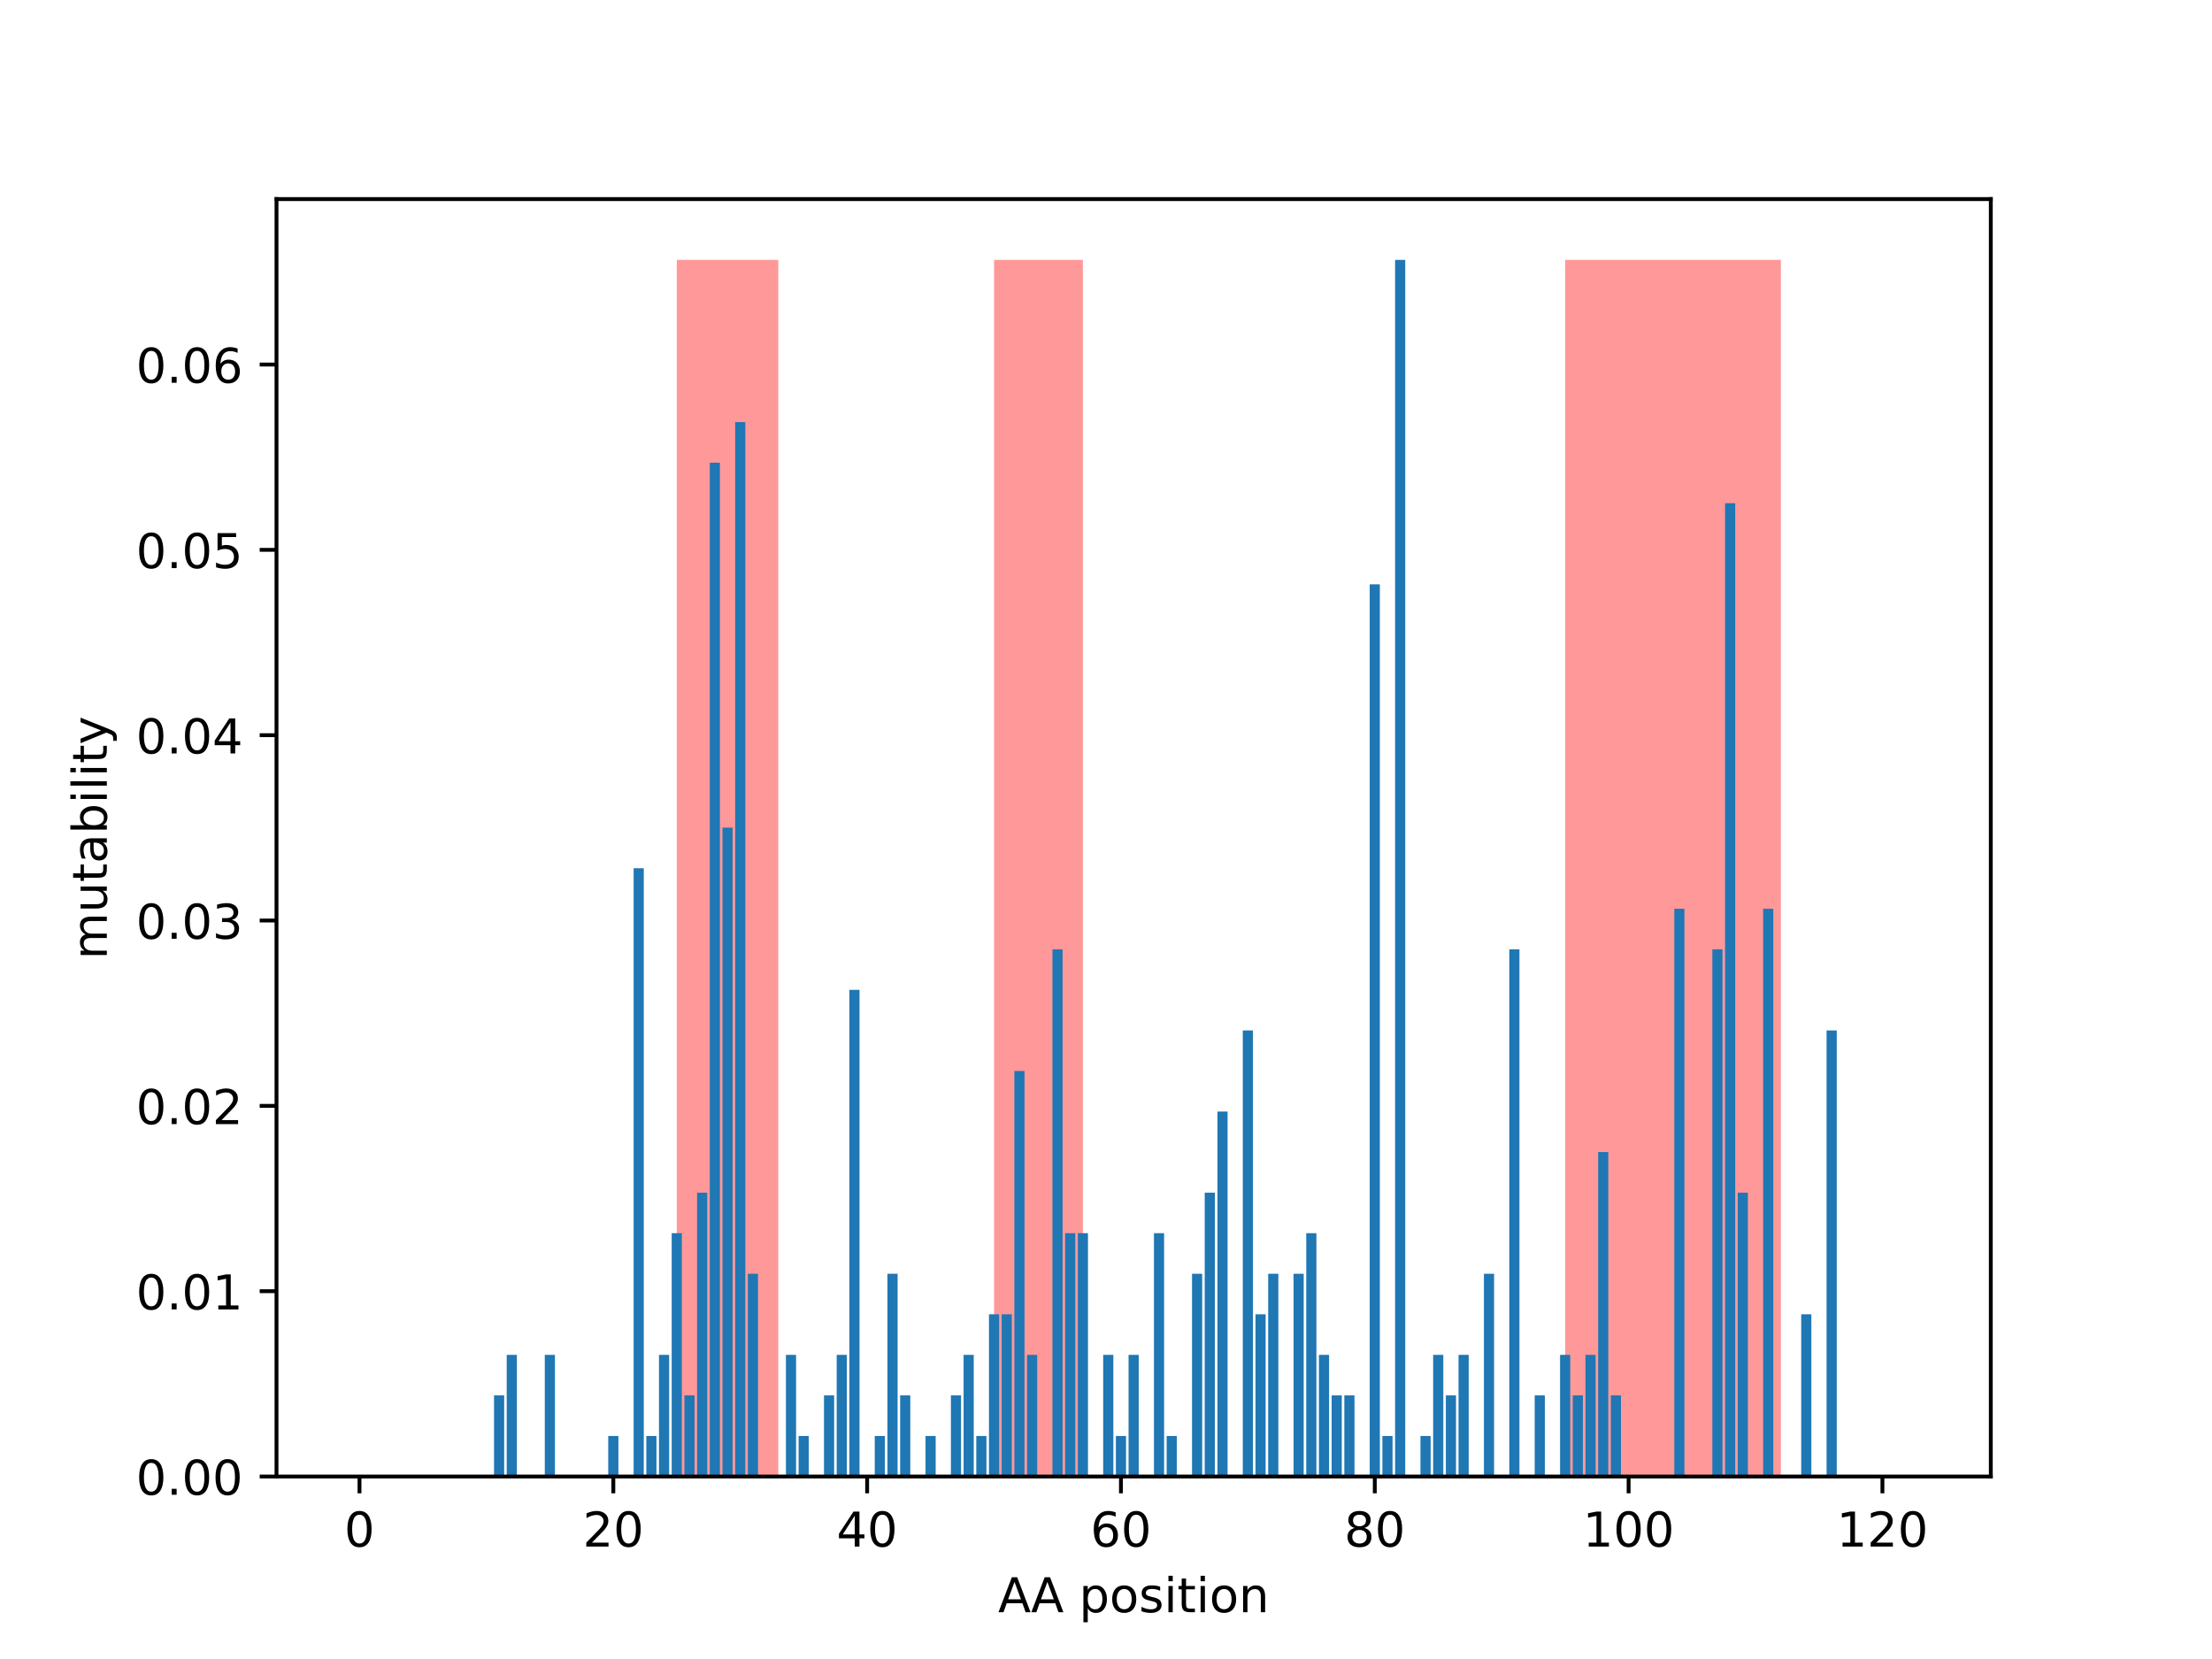 <?xml version="1.0" encoding="utf-8" standalone="no"?>
<!DOCTYPE svg PUBLIC "-//W3C//DTD SVG 1.1//EN"
  "http://www.w3.org/Graphics/SVG/1.1/DTD/svg11.dtd">
<!-- Created with matplotlib (http://matplotlib.org/) -->
<svg height="345.6pt" version="1.1" viewBox="0 0 460.8 345.6" width="460.8pt" xmlns="http://www.w3.org/2000/svg" xmlns:xlink="http://www.w3.org/1999/xlink">
 <defs>
  <style type="text/css">
*{stroke-linecap:butt;stroke-linejoin:round;}
  </style>
 </defs>
 <g id="figure_1">
  <g id="patch_1">
   <path d="M 0 345.6 
L 460.8 345.6 
L 460.8 0 
L 0 0 
z
" style="fill:#ffffff;"/>
  </g>
  <g id="axes_1">
   <g id="patch_2">
    <path d="M 57.6 307.584 
L 414.72 307.584 
L 414.72 41.472 
L 57.6 41.472 
z
" style="fill:#ffffff;"/>
   </g>
   <g id="patch_3">
    <path clip-path="url(#pca04965711)" d="M 140.984 307.584 
L 162.135 307.584 
L 162.135 54.144 
L 140.984 54.144 
z
" style="fill:#ff0000;opacity:0.4;"/>
   </g>
   <g id="patch_4">
    <path clip-path="url(#pca04965711)" d="M 207.079 307.584 
L 225.585 307.584 
L 225.585 54.144 
L 207.079 54.144 
z
" style="fill:#ff0000;opacity:0.4;"/>
   </g>
   <g id="patch_5">
    <path clip-path="url(#pca04965711)" d="M 326.048 307.584 
L 370.992 307.584 
L 370.992 54.144 
L 326.048 54.144 
z
" style="fill:#ff0000;opacity:0.4;"/>
   </g>
   <g id="patch_6">
    <path clip-path="url(#pca04965711)" d="M 73.833 307.584 
L 75.948 307.584 
L 75.948 307.584 
L 73.833 307.584 
z
" style="fill:#1f77b4;"/>
   </g>
   <g id="patch_7">
    <path clip-path="url(#pca04965711)" d="M 76.476 307.584 
L 78.592 307.584 
L 78.592 307.584 
L 76.476 307.584 
z
" style="fill:#1f77b4;"/>
   </g>
   <g id="patch_8">
    <path clip-path="url(#pca04965711)" d="M 79.12 307.584 
L 81.235 307.584 
L 81.235 307.584 
L 79.12 307.584 
z
" style="fill:#1f77b4;"/>
   </g>
   <g id="patch_9">
    <path clip-path="url(#pca04965711)" d="M 81.764 307.584 
L 83.879 307.584 
L 83.879 307.584 
L 81.764 307.584 
z
" style="fill:#1f77b4;"/>
   </g>
   <g id="patch_10">
    <path clip-path="url(#pca04965711)" d="M 84.408 307.584 
L 86.523 307.584 
L 86.523 307.584 
L 84.408 307.584 
z
" style="fill:#1f77b4;"/>
   </g>
   <g id="patch_11">
    <path clip-path="url(#pca04965711)" d="M 87.052 307.584 
L 89.167 307.584 
L 89.167 307.584 
L 87.052 307.584 
z
" style="fill:#1f77b4;"/>
   </g>
   <g id="patch_12">
    <path clip-path="url(#pca04965711)" d="M 89.695 307.584 
L 91.81 307.584 
L 91.81 307.584 
L 89.695 307.584 
z
" style="fill:#1f77b4;"/>
   </g>
   <g id="patch_13">
    <path clip-path="url(#pca04965711)" d="M 92.339 307.584 
L 94.454 307.584 
L 94.454 307.584 
L 92.339 307.584 
z
" style="fill:#1f77b4;"/>
   </g>
   <g id="patch_14">
    <path clip-path="url(#pca04965711)" d="M 94.983 307.584 
L 97.098 307.584 
L 97.098 307.584 
L 94.983 307.584 
z
" style="fill:#1f77b4;"/>
   </g>
   <g id="patch_15">
    <path clip-path="url(#pca04965711)" d="M 97.627 307.584 
L 99.742 307.584 
L 99.742 307.584 
L 97.627 307.584 
z
" style="fill:#1f77b4;"/>
   </g>
   <g id="patch_16">
    <path clip-path="url(#pca04965711)" d="M 100.27 307.584 
L 102.385 307.584 
L 102.385 307.584 
L 100.27 307.584 
z
" style="fill:#1f77b4;"/>
   </g>
   <g id="patch_17">
    <path clip-path="url(#pca04965711)" d="M 102.914 307.584 
L 105.029 307.584 
L 105.029 290.688 
L 102.914 290.688 
z
" style="fill:#1f77b4;"/>
   </g>
   <g id="patch_18">
    <path clip-path="url(#pca04965711)" d="M 105.558 307.584 
L 107.673 307.584 
L 107.673 282.24 
L 105.558 282.24 
z
" style="fill:#1f77b4;"/>
   </g>
   <g id="patch_19">
    <path clip-path="url(#pca04965711)" d="M 108.202 307.584 
L 110.317 307.584 
L 110.317 307.584 
L 108.202 307.584 
z
" style="fill:#1f77b4;"/>
   </g>
   <g id="patch_20">
    <path clip-path="url(#pca04965711)" d="M 110.845 307.584 
L 112.96 307.584 
L 112.96 307.584 
L 110.845 307.584 
z
" style="fill:#1f77b4;"/>
   </g>
   <g id="patch_21">
    <path clip-path="url(#pca04965711)" d="M 113.489 307.584 
L 115.604 307.584 
L 115.604 282.24 
L 113.489 282.24 
z
" style="fill:#1f77b4;"/>
   </g>
   <g id="patch_22">
    <path clip-path="url(#pca04965711)" d="M 116.133 307.584 
L 118.248 307.584 
L 118.248 307.584 
L 116.133 307.584 
z
" style="fill:#1f77b4;"/>
   </g>
   <g id="patch_23">
    <path clip-path="url(#pca04965711)" d="M 118.777 307.584 
L 120.892 307.584 
L 120.892 307.584 
L 118.777 307.584 
z
" style="fill:#1f77b4;"/>
   </g>
   <g id="patch_24">
    <path clip-path="url(#pca04965711)" d="M 121.421 307.584 
L 123.536 307.584 
L 123.536 307.584 
L 121.421 307.584 
z
" style="fill:#1f77b4;"/>
   </g>
   <g id="patch_25">
    <path clip-path="url(#pca04965711)" d="M 124.064 307.584 
L 126.179 307.584 
L 126.179 307.584 
L 124.064 307.584 
z
" style="fill:#1f77b4;"/>
   </g>
   <g id="patch_26">
    <path clip-path="url(#pca04965711)" d="M 126.708 307.584 
L 128.823 307.584 
L 128.823 299.136 
L 126.708 299.136 
z
" style="fill:#1f77b4;"/>
   </g>
   <g id="patch_27">
    <path clip-path="url(#pca04965711)" d="M 129.352 307.584 
L 131.467 307.584 
L 131.467 307.584 
L 129.352 307.584 
z
" style="fill:#1f77b4;"/>
   </g>
   <g id="patch_28">
    <path clip-path="url(#pca04965711)" d="M 131.996 307.584 
L 134.111 307.584 
L 134.111 180.864 
L 131.996 180.864 
z
" style="fill:#1f77b4;"/>
   </g>
   <g id="patch_29">
    <path clip-path="url(#pca04965711)" d="M 134.639 307.584 
L 136.754 307.584 
L 136.754 299.136 
L 134.639 299.136 
z
" style="fill:#1f77b4;"/>
   </g>
   <g id="patch_30">
    <path clip-path="url(#pca04965711)" d="M 137.283 307.584 
L 139.398 307.584 
L 139.398 282.24 
L 137.283 282.24 
z
" style="fill:#1f77b4;"/>
   </g>
   <g id="patch_31">
    <path clip-path="url(#pca04965711)" d="M 139.927 307.584 
L 142.042 307.584 
L 142.042 256.896 
L 139.927 256.896 
z
" style="fill:#1f77b4;"/>
   </g>
   <g id="patch_32">
    <path clip-path="url(#pca04965711)" d="M 142.571 307.584 
L 144.686 307.584 
L 144.686 290.688 
L 142.571 290.688 
z
" style="fill:#1f77b4;"/>
   </g>
   <g id="patch_33">
    <path clip-path="url(#pca04965711)" d="M 145.214 307.584 
L 147.329 307.584 
L 147.329 248.448 
L 145.214 248.448 
z
" style="fill:#1f77b4;"/>
   </g>
   <g id="patch_34">
    <path clip-path="url(#pca04965711)" d="M 147.858 307.584 
L 149.973 307.584 
L 149.973 96.384 
L 147.858 96.384 
z
" style="fill:#1f77b4;"/>
   </g>
   <g id="patch_35">
    <path clip-path="url(#pca04965711)" d="M 150.502 307.584 
L 152.617 307.584 
L 152.617 172.416 
L 150.502 172.416 
z
" style="fill:#1f77b4;"/>
   </g>
   <g id="patch_36">
    <path clip-path="url(#pca04965711)" d="M 153.146 307.584 
L 155.261 307.584 
L 155.261 87.936 
L 153.146 87.936 
z
" style="fill:#1f77b4;"/>
   </g>
   <g id="patch_37">
    <path clip-path="url(#pca04965711)" d="M 155.789 307.584 
L 157.905 307.584 
L 157.905 265.344 
L 155.789 265.344 
z
" style="fill:#1f77b4;"/>
   </g>
   <g id="patch_38">
    <path clip-path="url(#pca04965711)" d="M 158.433 307.584 
L 160.548 307.584 
L 160.548 307.584 
L 158.433 307.584 
z
" style="fill:#1f77b4;"/>
   </g>
   <g id="patch_39">
    <path clip-path="url(#pca04965711)" d="M 161.077 307.584 
L 163.192 307.584 
L 163.192 307.584 
L 161.077 307.584 
z
" style="fill:#1f77b4;"/>
   </g>
   <g id="patch_40">
    <path clip-path="url(#pca04965711)" d="M 163.721 307.584 
L 165.836 307.584 
L 165.836 282.24 
L 163.721 282.24 
z
" style="fill:#1f77b4;"/>
   </g>
   <g id="patch_41">
    <path clip-path="url(#pca04965711)" d="M 166.365 307.584 
L 168.48 307.584 
L 168.48 299.136 
L 166.365 299.136 
z
" style="fill:#1f77b4;"/>
   </g>
   <g id="patch_42">
    <path clip-path="url(#pca04965711)" d="M 169.008 307.584 
L 171.123 307.584 
L 171.123 307.584 
L 169.008 307.584 
z
" style="fill:#1f77b4;"/>
   </g>
   <g id="patch_43">
    <path clip-path="url(#pca04965711)" d="M 171.652 307.584 
L 173.767 307.584 
L 173.767 290.688 
L 171.652 290.688 
z
" style="fill:#1f77b4;"/>
   </g>
   <g id="patch_44">
    <path clip-path="url(#pca04965711)" d="M 174.296 307.584 
L 176.411 307.584 
L 176.411 282.24 
L 174.296 282.24 
z
" style="fill:#1f77b4;"/>
   </g>
   <g id="patch_45">
    <path clip-path="url(#pca04965711)" d="M 176.94 307.584 
L 179.055 307.584 
L 179.055 206.208 
L 176.94 206.208 
z
" style="fill:#1f77b4;"/>
   </g>
   <g id="patch_46">
    <path clip-path="url(#pca04965711)" d="M 179.583 307.584 
L 181.698 307.584 
L 181.698 307.584 
L 179.583 307.584 
z
" style="fill:#1f77b4;"/>
   </g>
   <g id="patch_47">
    <path clip-path="url(#pca04965711)" d="M 182.227 307.584 
L 184.342 307.584 
L 184.342 299.136 
L 182.227 299.136 
z
" style="fill:#1f77b4;"/>
   </g>
   <g id="patch_48">
    <path clip-path="url(#pca04965711)" d="M 184.871 307.584 
L 186.986 307.584 
L 186.986 265.344 
L 184.871 265.344 
z
" style="fill:#1f77b4;"/>
   </g>
   <g id="patch_49">
    <path clip-path="url(#pca04965711)" d="M 187.515 307.584 
L 189.63 307.584 
L 189.63 290.688 
L 187.515 290.688 
z
" style="fill:#1f77b4;"/>
   </g>
   <g id="patch_50">
    <path clip-path="url(#pca04965711)" d="M 190.158 307.584 
L 192.273 307.584 
L 192.273 307.584 
L 190.158 307.584 
z
" style="fill:#1f77b4;"/>
   </g>
   <g id="patch_51">
    <path clip-path="url(#pca04965711)" d="M 192.802 307.584 
L 194.917 307.584 
L 194.917 299.136 
L 192.802 299.136 
z
" style="fill:#1f77b4;"/>
   </g>
   <g id="patch_52">
    <path clip-path="url(#pca04965711)" d="M 195.446 307.584 
L 197.561 307.584 
L 197.561 307.584 
L 195.446 307.584 
z
" style="fill:#1f77b4;"/>
   </g>
   <g id="patch_53">
    <path clip-path="url(#pca04965711)" d="M 198.09 307.584 
L 200.205 307.584 
L 200.205 290.688 
L 198.09 290.688 
z
" style="fill:#1f77b4;"/>
   </g>
   <g id="patch_54">
    <path clip-path="url(#pca04965711)" d="M 200.734 307.584 
L 202.849 307.584 
L 202.849 282.24 
L 200.734 282.24 
z
" style="fill:#1f77b4;"/>
   </g>
   <g id="patch_55">
    <path clip-path="url(#pca04965711)" d="M 203.377 307.584 
L 205.492 307.584 
L 205.492 299.136 
L 203.377 299.136 
z
" style="fill:#1f77b4;"/>
   </g>
   <g id="patch_56">
    <path clip-path="url(#pca04965711)" d="M 206.021 307.584 
L 208.136 307.584 
L 208.136 273.792 
L 206.021 273.792 
z
" style="fill:#1f77b4;"/>
   </g>
   <g id="patch_57">
    <path clip-path="url(#pca04965711)" d="M 208.665 307.584 
L 210.78 307.584 
L 210.78 273.792 
L 208.665 273.792 
z
" style="fill:#1f77b4;"/>
   </g>
   <g id="patch_58">
    <path clip-path="url(#pca04965711)" d="M 211.309 307.584 
L 213.424 307.584 
L 213.424 223.104 
L 211.309 223.104 
z
" style="fill:#1f77b4;"/>
   </g>
   <g id="patch_59">
    <path clip-path="url(#pca04965711)" d="M 213.952 307.584 
L 216.067 307.584 
L 216.067 282.24 
L 213.952 282.24 
z
" style="fill:#1f77b4;"/>
   </g>
   <g id="patch_60">
    <path clip-path="url(#pca04965711)" d="M 216.596 307.584 
L 218.711 307.584 
L 218.711 307.584 
L 216.596 307.584 
z
" style="fill:#1f77b4;"/>
   </g>
   <g id="patch_61">
    <path clip-path="url(#pca04965711)" d="M 219.24 307.584 
L 221.355 307.584 
L 221.355 197.76 
L 219.24 197.76 
z
" style="fill:#1f77b4;"/>
   </g>
   <g id="patch_62">
    <path clip-path="url(#pca04965711)" d="M 221.884 307.584 
L 223.999 307.584 
L 223.999 256.896 
L 221.884 256.896 
z
" style="fill:#1f77b4;"/>
   </g>
   <g id="patch_63">
    <path clip-path="url(#pca04965711)" d="M 224.527 307.584 
L 226.642 307.584 
L 226.642 256.896 
L 224.527 256.896 
z
" style="fill:#1f77b4;"/>
   </g>
   <g id="patch_64">
    <path clip-path="url(#pca04965711)" d="M 227.171 307.584 
L 229.286 307.584 
L 229.286 307.584 
L 227.171 307.584 
z
" style="fill:#1f77b4;"/>
   </g>
   <g id="patch_65">
    <path clip-path="url(#pca04965711)" d="M 229.815 307.584 
L 231.93 307.584 
L 231.93 282.24 
L 229.815 282.24 
z
" style="fill:#1f77b4;"/>
   </g>
   <g id="patch_66">
    <path clip-path="url(#pca04965711)" d="M 232.459 307.584 
L 234.574 307.584 
L 234.574 299.136 
L 232.459 299.136 
z
" style="fill:#1f77b4;"/>
   </g>
   <g id="patch_67">
    <path clip-path="url(#pca04965711)" d="M 235.102 307.584 
L 237.218 307.584 
L 237.218 282.24 
L 235.102 282.24 
z
" style="fill:#1f77b4;"/>
   </g>
   <g id="patch_68">
    <path clip-path="url(#pca04965711)" d="M 237.746 307.584 
L 239.861 307.584 
L 239.861 307.584 
L 237.746 307.584 
z
" style="fill:#1f77b4;"/>
   </g>
   <g id="patch_69">
    <path clip-path="url(#pca04965711)" d="M 240.39 307.584 
L 242.505 307.584 
L 242.505 256.896 
L 240.39 256.896 
z
" style="fill:#1f77b4;"/>
   </g>
   <g id="patch_70">
    <path clip-path="url(#pca04965711)" d="M 243.034 307.584 
L 245.149 307.584 
L 245.149 299.136 
L 243.034 299.136 
z
" style="fill:#1f77b4;"/>
   </g>
   <g id="patch_71">
    <path clip-path="url(#pca04965711)" d="M 245.678 307.584 
L 247.793 307.584 
L 247.793 307.584 
L 245.678 307.584 
z
" style="fill:#1f77b4;"/>
   </g>
   <g id="patch_72">
    <path clip-path="url(#pca04965711)" d="M 248.321 307.584 
L 250.436 307.584 
L 250.436 265.344 
L 248.321 265.344 
z
" style="fill:#1f77b4;"/>
   </g>
   <g id="patch_73">
    <path clip-path="url(#pca04965711)" d="M 250.965 307.584 
L 253.08 307.584 
L 253.08 248.448 
L 250.965 248.448 
z
" style="fill:#1f77b4;"/>
   </g>
   <g id="patch_74">
    <path clip-path="url(#pca04965711)" d="M 253.609 307.584 
L 255.724 307.584 
L 255.724 231.552 
L 253.609 231.552 
z
" style="fill:#1f77b4;"/>
   </g>
   <g id="patch_75">
    <path clip-path="url(#pca04965711)" d="M 256.253 307.584 
L 258.368 307.584 
L 258.368 307.584 
L 256.253 307.584 
z
" style="fill:#1f77b4;"/>
   </g>
   <g id="patch_76">
    <path clip-path="url(#pca04965711)" d="M 258.896 307.584 
L 261.011 307.584 
L 261.011 214.656 
L 258.896 214.656 
z
" style="fill:#1f77b4;"/>
   </g>
   <g id="patch_77">
    <path clip-path="url(#pca04965711)" d="M 261.54 307.584 
L 263.655 307.584 
L 263.655 273.792 
L 261.54 273.792 
z
" style="fill:#1f77b4;"/>
   </g>
   <g id="patch_78">
    <path clip-path="url(#pca04965711)" d="M 264.184 307.584 
L 266.299 307.584 
L 266.299 265.344 
L 264.184 265.344 
z
" style="fill:#1f77b4;"/>
   </g>
   <g id="patch_79">
    <path clip-path="url(#pca04965711)" d="M 266.828 307.584 
L 268.943 307.584 
L 268.943 307.584 
L 266.828 307.584 
z
" style="fill:#1f77b4;"/>
   </g>
   <g id="patch_80">
    <path clip-path="url(#pca04965711)" d="M 269.471 307.584 
L 271.586 307.584 
L 271.586 265.344 
L 269.471 265.344 
z
" style="fill:#1f77b4;"/>
   </g>
   <g id="patch_81">
    <path clip-path="url(#pca04965711)" d="M 272.115 307.584 
L 274.23 307.584 
L 274.23 256.896 
L 272.115 256.896 
z
" style="fill:#1f77b4;"/>
   </g>
   <g id="patch_82">
    <path clip-path="url(#pca04965711)" d="M 274.759 307.584 
L 276.874 307.584 
L 276.874 282.24 
L 274.759 282.24 
z
" style="fill:#1f77b4;"/>
   </g>
   <g id="patch_83">
    <path clip-path="url(#pca04965711)" d="M 277.403 307.584 
L 279.518 307.584 
L 279.518 290.688 
L 277.403 290.688 
z
" style="fill:#1f77b4;"/>
   </g>
   <g id="patch_84">
    <path clip-path="url(#pca04965711)" d="M 280.047 307.584 
L 282.162 307.584 
L 282.162 290.688 
L 280.047 290.688 
z
" style="fill:#1f77b4;"/>
   </g>
   <g id="patch_85">
    <path clip-path="url(#pca04965711)" d="M 282.69 307.584 
L 284.805 307.584 
L 284.805 307.584 
L 282.69 307.584 
z
" style="fill:#1f77b4;"/>
   </g>
   <g id="patch_86">
    <path clip-path="url(#pca04965711)" d="M 285.334 307.584 
L 287.449 307.584 
L 287.449 121.728 
L 285.334 121.728 
z
" style="fill:#1f77b4;"/>
   </g>
   <g id="patch_87">
    <path clip-path="url(#pca04965711)" d="M 287.978 307.584 
L 290.093 307.584 
L 290.093 299.136 
L 287.978 299.136 
z
" style="fill:#1f77b4;"/>
   </g>
   <g id="patch_88">
    <path clip-path="url(#pca04965711)" d="M 290.622 307.584 
L 292.737 307.584 
L 292.737 54.144 
L 290.622 54.144 
z
" style="fill:#1f77b4;"/>
   </g>
   <g id="patch_89">
    <path clip-path="url(#pca04965711)" d="M 293.265 307.584 
L 295.38 307.584 
L 295.38 307.584 
L 293.265 307.584 
z
" style="fill:#1f77b4;"/>
   </g>
   <g id="patch_90">
    <path clip-path="url(#pca04965711)" d="M 295.909 307.584 
L 298.024 307.584 
L 298.024 299.136 
L 295.909 299.136 
z
" style="fill:#1f77b4;"/>
   </g>
   <g id="patch_91">
    <path clip-path="url(#pca04965711)" d="M 298.553 307.584 
L 300.668 307.584 
L 300.668 282.24 
L 298.553 282.24 
z
" style="fill:#1f77b4;"/>
   </g>
   <g id="patch_92">
    <path clip-path="url(#pca04965711)" d="M 301.197 307.584 
L 303.312 307.584 
L 303.312 290.688 
L 301.197 290.688 
z
" style="fill:#1f77b4;"/>
   </g>
   <g id="patch_93">
    <path clip-path="url(#pca04965711)" d="M 303.84 307.584 
L 305.955 307.584 
L 305.955 282.24 
L 303.84 282.24 
z
" style="fill:#1f77b4;"/>
   </g>
   <g id="patch_94">
    <path clip-path="url(#pca04965711)" d="M 306.484 307.584 
L 308.599 307.584 
L 308.599 307.584 
L 306.484 307.584 
z
" style="fill:#1f77b4;"/>
   </g>
   <g id="patch_95">
    <path clip-path="url(#pca04965711)" d="M 309.128 307.584 
L 311.243 307.584 
L 311.243 265.344 
L 309.128 265.344 
z
" style="fill:#1f77b4;"/>
   </g>
   <g id="patch_96">
    <path clip-path="url(#pca04965711)" d="M 311.772 307.584 
L 313.887 307.584 
L 313.887 307.584 
L 311.772 307.584 
z
" style="fill:#1f77b4;"/>
   </g>
   <g id="patch_97">
    <path clip-path="url(#pca04965711)" d="M 314.415 307.584 
L 316.531 307.584 
L 316.531 197.76 
L 314.415 197.76 
z
" style="fill:#1f77b4;"/>
   </g>
   <g id="patch_98">
    <path clip-path="url(#pca04965711)" d="M 317.059 307.584 
L 319.174 307.584 
L 319.174 307.584 
L 317.059 307.584 
z
" style="fill:#1f77b4;"/>
   </g>
   <g id="patch_99">
    <path clip-path="url(#pca04965711)" d="M 319.703 307.584 
L 321.818 307.584 
L 321.818 290.688 
L 319.703 290.688 
z
" style="fill:#1f77b4;"/>
   </g>
   <g id="patch_100">
    <path clip-path="url(#pca04965711)" d="M 322.347 307.584 
L 324.462 307.584 
L 324.462 307.584 
L 322.347 307.584 
z
" style="fill:#1f77b4;"/>
   </g>
   <g id="patch_101">
    <path clip-path="url(#pca04965711)" d="M 324.991 307.584 
L 327.106 307.584 
L 327.106 282.24 
L 324.991 282.24 
z
" style="fill:#1f77b4;"/>
   </g>
   <g id="patch_102">
    <path clip-path="url(#pca04965711)" d="M 327.634 307.584 
L 329.749 307.584 
L 329.749 290.688 
L 327.634 290.688 
z
" style="fill:#1f77b4;"/>
   </g>
   <g id="patch_103">
    <path clip-path="url(#pca04965711)" d="M 330.278 307.584 
L 332.393 307.584 
L 332.393 282.24 
L 330.278 282.24 
z
" style="fill:#1f77b4;"/>
   </g>
   <g id="patch_104">
    <path clip-path="url(#pca04965711)" d="M 332.922 307.584 
L 335.037 307.584 
L 335.037 240 
L 332.922 240 
z
" style="fill:#1f77b4;"/>
   </g>
   <g id="patch_105">
    <path clip-path="url(#pca04965711)" d="M 335.566 307.584 
L 337.681 307.584 
L 337.681 290.688 
L 335.566 290.688 
z
" style="fill:#1f77b4;"/>
   </g>
   <g id="patch_106">
    <path clip-path="url(#pca04965711)" d="M 338.209 307.584 
L 340.324 307.584 
L 340.324 307.584 
L 338.209 307.584 
z
" style="fill:#1f77b4;"/>
   </g>
   <g id="patch_107">
    <path clip-path="url(#pca04965711)" d="M 340.853 307.584 
L 342.968 307.584 
L 342.968 307.584 
L 340.853 307.584 
z
" style="fill:#1f77b4;"/>
   </g>
   <g id="patch_108">
    <path clip-path="url(#pca04965711)" d="M 343.497 307.584 
L 345.612 307.584 
L 345.612 307.584 
L 343.497 307.584 
z
" style="fill:#1f77b4;"/>
   </g>
   <g id="patch_109">
    <path clip-path="url(#pca04965711)" d="M 346.141 307.584 
L 348.256 307.584 
L 348.256 307.584 
L 346.141 307.584 
z
" style="fill:#1f77b4;"/>
   </g>
   <g id="patch_110">
    <path clip-path="url(#pca04965711)" d="M 348.784 307.584 
L 350.899 307.584 
L 350.899 189.312 
L 348.784 189.312 
z
" style="fill:#1f77b4;"/>
   </g>
   <g id="patch_111">
    <path clip-path="url(#pca04965711)" d="M 351.428 307.584 
L 353.543 307.584 
L 353.543 307.584 
L 351.428 307.584 
z
" style="fill:#1f77b4;"/>
   </g>
   <g id="patch_112">
    <path clip-path="url(#pca04965711)" d="M 354.072 307.584 
L 356.187 307.584 
L 356.187 307.584 
L 354.072 307.584 
z
" style="fill:#1f77b4;"/>
   </g>
   <g id="patch_113">
    <path clip-path="url(#pca04965711)" d="M 356.716 307.584 
L 358.831 307.584 
L 358.831 197.76 
L 356.716 197.76 
z
" style="fill:#1f77b4;"/>
   </g>
   <g id="patch_114">
    <path clip-path="url(#pca04965711)" d="M 359.36 307.584 
L 361.475 307.584 
L 361.475 104.832 
L 359.36 104.832 
z
" style="fill:#1f77b4;"/>
   </g>
   <g id="patch_115">
    <path clip-path="url(#pca04965711)" d="M 362.003 307.584 
L 364.118 307.584 
L 364.118 248.448 
L 362.003 248.448 
z
" style="fill:#1f77b4;"/>
   </g>
   <g id="patch_116">
    <path clip-path="url(#pca04965711)" d="M 364.647 307.584 
L 366.762 307.584 
L 366.762 307.584 
L 364.647 307.584 
z
" style="fill:#1f77b4;"/>
   </g>
   <g id="patch_117">
    <path clip-path="url(#pca04965711)" d="M 367.291 307.584 
L 369.406 307.584 
L 369.406 189.312 
L 367.291 189.312 
z
" style="fill:#1f77b4;"/>
   </g>
   <g id="patch_118">
    <path clip-path="url(#pca04965711)" d="M 369.935 307.584 
L 372.05 307.584 
L 372.05 307.584 
L 369.935 307.584 
z
" style="fill:#1f77b4;"/>
   </g>
   <g id="patch_119">
    <path clip-path="url(#pca04965711)" d="M 372.578 307.584 
L 374.693 307.584 
L 374.693 307.584 
L 372.578 307.584 
z
" style="fill:#1f77b4;"/>
   </g>
   <g id="patch_120">
    <path clip-path="url(#pca04965711)" d="M 375.222 307.584 
L 377.337 307.584 
L 377.337 273.792 
L 375.222 273.792 
z
" style="fill:#1f77b4;"/>
   </g>
   <g id="patch_121">
    <path clip-path="url(#pca04965711)" d="M 377.866 307.584 
L 379.981 307.584 
L 379.981 307.584 
L 377.866 307.584 
z
" style="fill:#1f77b4;"/>
   </g>
   <g id="patch_122">
    <path clip-path="url(#pca04965711)" d="M 380.51 307.584 
L 382.625 307.584 
L 382.625 214.656 
L 380.51 214.656 
z
" style="fill:#1f77b4;"/>
   </g>
   <g id="patch_123">
    <path clip-path="url(#pca04965711)" d="M 383.153 307.584 
L 385.268 307.584 
L 385.268 307.584 
L 383.153 307.584 
z
" style="fill:#1f77b4;"/>
   </g>
   <g id="patch_124">
    <path clip-path="url(#pca04965711)" d="M 385.797 307.584 
L 387.912 307.584 
L 387.912 307.584 
L 385.797 307.584 
z
" style="fill:#1f77b4;"/>
   </g>
   <g id="patch_125">
    <path clip-path="url(#pca04965711)" d="M 388.441 307.584 
L 390.556 307.584 
L 390.556 307.584 
L 388.441 307.584 
z
" style="fill:#1f77b4;"/>
   </g>
   <g id="patch_126">
    <path clip-path="url(#pca04965711)" d="M 391.085 307.584 
L 393.2 307.584 
L 393.2 307.584 
L 391.085 307.584 
z
" style="fill:#1f77b4;"/>
   </g>
   <g id="patch_127">
    <path clip-path="url(#pca04965711)" d="M 393.728 307.584 
L 395.844 307.584 
L 395.844 307.584 
L 393.728 307.584 
z
" style="fill:#1f77b4;"/>
   </g>
   <g id="patch_128">
    <path clip-path="url(#pca04965711)" d="M 396.372 307.584 
L 398.487 307.584 
L 398.487 307.584 
L 396.372 307.584 
z
" style="fill:#1f77b4;"/>
   </g>
   <g id="matplotlib.axis_1">
    <g id="xtick_1">
     <g id="line2d_1">
      <defs>
       <path d="M 0 0 
L 0 3.5 
" id="mea88699783" style="stroke:#000000;stroke-width:0.8;"/>
      </defs>
      <g>
       <use style="stroke:#000000;stroke-width:0.8;" x="74.89" xlink:href="#mea88699783" y="307.584"/>
      </g>
     </g>
     <g id="text_1">
      <!-- 0 -->
      <defs>
       <path d="M 31.781 66.406 
Q 24.172 66.406 20.328 58.906 
Q 16.5 51.422 16.5 36.375 
Q 16.5 21.391 20.328 13.891 
Q 24.172 6.391 31.781 6.391 
Q 39.453 6.391 43.281 13.891 
Q 47.125 21.391 47.125 36.375 
Q 47.125 51.422 43.281 58.906 
Q 39.453 66.406 31.781 66.406 
z
M 31.781 74.219 
Q 44.047 74.219 50.516 64.516 
Q 56.984 54.828 56.984 36.375 
Q 56.984 17.969 50.516 8.266 
Q 44.047 -1.422 31.781 -1.422 
Q 19.531 -1.422 13.062 8.266 
Q 6.594 17.969 6.594 36.375 
Q 6.594 54.828 13.062 64.516 
Q 19.531 74.219 31.781 74.219 
z
" id="DejaVuSans-30"/>
      </defs>
      <g transform="translate(71.709 322.182)scale(0.1 -0.1)">
       <use xlink:href="#DejaVuSans-30"/>
      </g>
     </g>
    </g>
    <g id="xtick_2">
     <g id="line2d_2">
      <g>
       <use style="stroke:#000000;stroke-width:0.8;" x="127.766" xlink:href="#mea88699783" y="307.584"/>
      </g>
     </g>
     <g id="text_2">
      <!-- 20 -->
      <defs>
       <path d="M 19.188 8.297 
L 53.609 8.297 
L 53.609 0 
L 7.328 0 
L 7.328 8.297 
Q 12.938 14.109 22.625 23.891 
Q 32.328 33.688 34.812 36.531 
Q 39.547 41.844 41.422 45.531 
Q 43.312 49.219 43.312 52.781 
Q 43.312 58.594 39.234 62.25 
Q 35.156 65.922 28.609 65.922 
Q 23.969 65.922 18.812 64.312 
Q 13.672 62.703 7.812 59.422 
L 7.812 69.391 
Q 13.766 71.781 18.938 73 
Q 24.125 74.219 28.422 74.219 
Q 39.75 74.219 46.484 68.547 
Q 53.219 62.891 53.219 53.422 
Q 53.219 48.922 51.531 44.891 
Q 49.859 40.875 45.406 35.406 
Q 44.188 33.984 37.641 27.219 
Q 31.109 20.453 19.188 8.297 
z
" id="DejaVuSans-32"/>
      </defs>
      <g transform="translate(121.403 322.182)scale(0.1 -0.1)">
       <use xlink:href="#DejaVuSans-32"/>
       <use x="63.623" xlink:href="#DejaVuSans-30"/>
      </g>
     </g>
    </g>
    <g id="xtick_3">
     <g id="line2d_3">
      <g>
       <use style="stroke:#000000;stroke-width:0.8;" x="180.641" xlink:href="#mea88699783" y="307.584"/>
      </g>
     </g>
     <g id="text_3">
      <!-- 40 -->
      <defs>
       <path d="M 37.797 64.312 
L 12.891 25.391 
L 37.797 25.391 
z
M 35.203 72.906 
L 47.609 72.906 
L 47.609 25.391 
L 58.016 25.391 
L 58.016 17.188 
L 47.609 17.188 
L 47.609 0 
L 37.797 0 
L 37.797 17.188 
L 4.891 17.188 
L 4.891 26.703 
z
" id="DejaVuSans-34"/>
      </defs>
      <g transform="translate(174.278 322.182)scale(0.1 -0.1)">
       <use xlink:href="#DejaVuSans-34"/>
       <use x="63.623" xlink:href="#DejaVuSans-30"/>
      </g>
     </g>
    </g>
    <g id="xtick_4">
     <g id="line2d_4">
      <g>
       <use style="stroke:#000000;stroke-width:0.8;" x="233.516" xlink:href="#mea88699783" y="307.584"/>
      </g>
     </g>
     <g id="text_4">
      <!-- 60 -->
      <defs>
       <path d="M 33.016 40.375 
Q 26.375 40.375 22.484 35.828 
Q 18.609 31.297 18.609 23.391 
Q 18.609 15.531 22.484 10.953 
Q 26.375 6.391 33.016 6.391 
Q 39.656 6.391 43.531 10.953 
Q 47.406 15.531 47.406 23.391 
Q 47.406 31.297 43.531 35.828 
Q 39.656 40.375 33.016 40.375 
z
M 52.594 71.297 
L 52.594 62.312 
Q 48.875 64.062 45.094 64.984 
Q 41.312 65.922 37.594 65.922 
Q 27.828 65.922 22.672 59.328 
Q 17.531 52.734 16.797 39.406 
Q 19.672 43.656 24.016 45.922 
Q 28.375 48.188 33.594 48.188 
Q 44.578 48.188 50.953 41.516 
Q 57.328 34.859 57.328 23.391 
Q 57.328 12.156 50.688 5.359 
Q 44.047 -1.422 33.016 -1.422 
Q 20.359 -1.422 13.672 8.266 
Q 6.984 17.969 6.984 36.375 
Q 6.984 53.656 15.188 63.938 
Q 23.391 74.219 37.203 74.219 
Q 40.922 74.219 44.703 73.484 
Q 48.484 72.75 52.594 71.297 
z
" id="DejaVuSans-36"/>
      </defs>
      <g transform="translate(227.154 322.182)scale(0.1 -0.1)">
       <use xlink:href="#DejaVuSans-36"/>
       <use x="63.623" xlink:href="#DejaVuSans-30"/>
      </g>
     </g>
    </g>
    <g id="xtick_5">
     <g id="line2d_5">
      <g>
       <use style="stroke:#000000;stroke-width:0.8;" x="286.392" xlink:href="#mea88699783" y="307.584"/>
      </g>
     </g>
     <g id="text_5">
      <!-- 80 -->
      <defs>
       <path d="M 31.781 34.625 
Q 24.75 34.625 20.719 30.859 
Q 16.703 27.094 16.703 20.516 
Q 16.703 13.922 20.719 10.156 
Q 24.75 6.391 31.781 6.391 
Q 38.812 6.391 42.859 10.172 
Q 46.922 13.969 46.922 20.516 
Q 46.922 27.094 42.891 30.859 
Q 38.875 34.625 31.781 34.625 
z
M 21.922 38.812 
Q 15.578 40.375 12.031 44.719 
Q 8.5 49.078 8.5 55.328 
Q 8.5 64.062 14.719 69.141 
Q 20.953 74.219 31.781 74.219 
Q 42.672 74.219 48.875 69.141 
Q 55.078 64.062 55.078 55.328 
Q 55.078 49.078 51.531 44.719 
Q 48 40.375 41.703 38.812 
Q 48.828 37.156 52.797 32.312 
Q 56.781 27.484 56.781 20.516 
Q 56.781 9.906 50.312 4.234 
Q 43.844 -1.422 31.781 -1.422 
Q 19.734 -1.422 13.25 4.234 
Q 6.781 9.906 6.781 20.516 
Q 6.781 27.484 10.781 32.312 
Q 14.797 37.156 21.922 38.812 
z
M 18.312 54.391 
Q 18.312 48.734 21.844 45.562 
Q 25.391 42.391 31.781 42.391 
Q 38.141 42.391 41.719 45.562 
Q 45.312 48.734 45.312 54.391 
Q 45.312 60.062 41.719 63.234 
Q 38.141 66.406 31.781 66.406 
Q 25.391 66.406 21.844 63.234 
Q 18.312 60.062 18.312 54.391 
z
" id="DejaVuSans-38"/>
      </defs>
      <g transform="translate(280.029 322.182)scale(0.1 -0.1)">
       <use xlink:href="#DejaVuSans-38"/>
       <use x="63.623" xlink:href="#DejaVuSans-30"/>
      </g>
     </g>
    </g>
    <g id="xtick_6">
     <g id="line2d_6">
      <g>
       <use style="stroke:#000000;stroke-width:0.8;" x="339.267" xlink:href="#mea88699783" y="307.584"/>
      </g>
     </g>
     <g id="text_6">
      <!-- 100 -->
      <defs>
       <path d="M 12.406 8.297 
L 28.516 8.297 
L 28.516 63.922 
L 10.984 60.406 
L 10.984 69.391 
L 28.422 72.906 
L 38.281 72.906 
L 38.281 8.297 
L 54.391 8.297 
L 54.391 0 
L 12.406 0 
z
" id="DejaVuSans-31"/>
      </defs>
      <g transform="translate(329.723 322.182)scale(0.1 -0.1)">
       <use xlink:href="#DejaVuSans-31"/>
       <use x="63.623" xlink:href="#DejaVuSans-30"/>
       <use x="127.246" xlink:href="#DejaVuSans-30"/>
      </g>
     </g>
    </g>
    <g id="xtick_7">
     <g id="line2d_7">
      <g>
       <use style="stroke:#000000;stroke-width:0.8;" x="392.142" xlink:href="#mea88699783" y="307.584"/>
      </g>
     </g>
     <g id="text_7">
      <!-- 120 -->
      <g transform="translate(382.598 322.182)scale(0.1 -0.1)">
       <use xlink:href="#DejaVuSans-31"/>
       <use x="63.623" xlink:href="#DejaVuSans-32"/>
       <use x="127.246" xlink:href="#DejaVuSans-30"/>
      </g>
     </g>
    </g>
    <g id="text_8">
     <!-- AA position -->
     <defs>
      <path d="M 34.188 63.188 
L 20.797 26.906 
L 47.609 26.906 
z
M 28.609 72.906 
L 39.797 72.906 
L 67.578 0 
L 57.328 0 
L 50.688 18.703 
L 17.828 18.703 
L 11.188 0 
L 0.781 0 
z
" id="DejaVuSans-41"/>
      <path id="DejaVuSans-20"/>
      <path d="M 18.109 8.203 
L 18.109 -20.797 
L 9.078 -20.797 
L 9.078 54.688 
L 18.109 54.688 
L 18.109 46.391 
Q 20.953 51.266 25.266 53.625 
Q 29.594 56 35.594 56 
Q 45.562 56 51.781 48.094 
Q 58.016 40.188 58.016 27.297 
Q 58.016 14.406 51.781 6.484 
Q 45.562 -1.422 35.594 -1.422 
Q 29.594 -1.422 25.266 0.953 
Q 20.953 3.328 18.109 8.203 
z
M 48.688 27.297 
Q 48.688 37.203 44.609 42.844 
Q 40.531 48.484 33.406 48.484 
Q 26.266 48.484 22.188 42.844 
Q 18.109 37.203 18.109 27.297 
Q 18.109 17.391 22.188 11.75 
Q 26.266 6.109 33.406 6.109 
Q 40.531 6.109 44.609 11.75 
Q 48.688 17.391 48.688 27.297 
z
" id="DejaVuSans-70"/>
      <path d="M 30.609 48.391 
Q 23.391 48.391 19.188 42.75 
Q 14.984 37.109 14.984 27.297 
Q 14.984 17.484 19.156 11.844 
Q 23.344 6.203 30.609 6.203 
Q 37.797 6.203 41.984 11.859 
Q 46.188 17.531 46.188 27.297 
Q 46.188 37.016 41.984 42.703 
Q 37.797 48.391 30.609 48.391 
z
M 30.609 56 
Q 42.328 56 49.016 48.375 
Q 55.719 40.766 55.719 27.297 
Q 55.719 13.875 49.016 6.219 
Q 42.328 -1.422 30.609 -1.422 
Q 18.844 -1.422 12.172 6.219 
Q 5.516 13.875 5.516 27.297 
Q 5.516 40.766 12.172 48.375 
Q 18.844 56 30.609 56 
z
" id="DejaVuSans-6f"/>
      <path d="M 44.281 53.078 
L 44.281 44.578 
Q 40.484 46.531 36.375 47.5 
Q 32.281 48.484 27.875 48.484 
Q 21.188 48.484 17.844 46.438 
Q 14.5 44.391 14.5 40.281 
Q 14.5 37.156 16.891 35.375 
Q 19.281 33.594 26.516 31.984 
L 29.594 31.297 
Q 39.156 29.25 43.188 25.516 
Q 47.219 21.781 47.219 15.094 
Q 47.219 7.469 41.188 3.016 
Q 35.156 -1.422 24.609 -1.422 
Q 20.219 -1.422 15.453 -0.562 
Q 10.688 0.297 5.422 2 
L 5.422 11.281 
Q 10.406 8.688 15.234 7.391 
Q 20.062 6.109 24.812 6.109 
Q 31.156 6.109 34.562 8.281 
Q 37.984 10.453 37.984 14.406 
Q 37.984 18.062 35.516 20.016 
Q 33.062 21.969 24.703 23.781 
L 21.578 24.516 
Q 13.234 26.266 9.516 29.906 
Q 5.812 33.547 5.812 39.891 
Q 5.812 47.609 11.281 51.797 
Q 16.75 56 26.812 56 
Q 31.781 56 36.172 55.266 
Q 40.578 54.547 44.281 53.078 
z
" id="DejaVuSans-73"/>
      <path d="M 9.422 54.688 
L 18.406 54.688 
L 18.406 0 
L 9.422 0 
z
M 9.422 75.984 
L 18.406 75.984 
L 18.406 64.594 
L 9.422 64.594 
z
" id="DejaVuSans-69"/>
      <path d="M 18.312 70.219 
L 18.312 54.688 
L 36.812 54.688 
L 36.812 47.703 
L 18.312 47.703 
L 18.312 18.016 
Q 18.312 11.328 20.141 9.422 
Q 21.969 7.516 27.594 7.516 
L 36.812 7.516 
L 36.812 0 
L 27.594 0 
Q 17.188 0 13.234 3.875 
Q 9.281 7.766 9.281 18.016 
L 9.281 47.703 
L 2.688 47.703 
L 2.688 54.688 
L 9.281 54.688 
L 9.281 70.219 
z
" id="DejaVuSans-74"/>
      <path d="M 54.891 33.016 
L 54.891 0 
L 45.906 0 
L 45.906 32.719 
Q 45.906 40.484 42.875 44.328 
Q 39.844 48.188 33.797 48.188 
Q 26.516 48.188 22.312 43.547 
Q 18.109 38.922 18.109 30.906 
L 18.109 0 
L 9.078 0 
L 9.078 54.688 
L 18.109 54.688 
L 18.109 46.188 
Q 21.344 51.125 25.703 53.562 
Q 30.078 56 35.797 56 
Q 45.219 56 50.047 50.172 
Q 54.891 44.344 54.891 33.016 
z
" id="DejaVuSans-6e"/>
     </defs>
     <g transform="translate(207.924 335.861)scale(0.1 -0.1)">
      <use xlink:href="#DejaVuSans-41"/>
      <use x="68.439" xlink:href="#DejaVuSans-41"/>
      <use x="136.848" xlink:href="#DejaVuSans-20"/>
      <use x="168.635" xlink:href="#DejaVuSans-70"/>
      <use x="232.111" xlink:href="#DejaVuSans-6f"/>
      <use x="293.293" xlink:href="#DejaVuSans-73"/>
      <use x="345.393" xlink:href="#DejaVuSans-69"/>
      <use x="373.176" xlink:href="#DejaVuSans-74"/>
      <use x="412.385" xlink:href="#DejaVuSans-69"/>
      <use x="440.168" xlink:href="#DejaVuSans-6f"/>
      <use x="501.35" xlink:href="#DejaVuSans-6e"/>
     </g>
    </g>
   </g>
   <g id="matplotlib.axis_2">
    <g id="ytick_1">
     <g id="line2d_8">
      <defs>
       <path d="M 0 0 
L -3.5 0 
" id="m5a3e73d3be" style="stroke:#000000;stroke-width:0.8;"/>
      </defs>
      <g>
       <use style="stroke:#000000;stroke-width:0.8;" x="57.6" xlink:href="#m5a3e73d3be" y="307.584"/>
      </g>
     </g>
     <g id="text_9">
      <!-- 0.00 -->
      <defs>
       <path d="M 10.688 12.406 
L 21 12.406 
L 21 0 
L 10.688 0 
z
" id="DejaVuSans-2e"/>
      </defs>
      <g transform="translate(28.334 311.383)scale(0.1 -0.1)">
       <use xlink:href="#DejaVuSans-30"/>
       <use x="63.623" xlink:href="#DejaVuSans-2e"/>
       <use x="95.41" xlink:href="#DejaVuSans-30"/>
       <use x="159.033" xlink:href="#DejaVuSans-30"/>
      </g>
     </g>
    </g>
    <g id="ytick_2">
     <g id="line2d_9">
      <g>
       <use style="stroke:#000000;stroke-width:0.8;" x="57.6" xlink:href="#m5a3e73d3be" y="268.977"/>
      </g>
     </g>
     <g id="text_10">
      <!-- 0.01 -->
      <g transform="translate(28.334 272.776)scale(0.1 -0.1)">
       <use xlink:href="#DejaVuSans-30"/>
       <use x="63.623" xlink:href="#DejaVuSans-2e"/>
       <use x="95.41" xlink:href="#DejaVuSans-30"/>
       <use x="159.033" xlink:href="#DejaVuSans-31"/>
      </g>
     </g>
    </g>
    <g id="ytick_3">
     <g id="line2d_10">
      <g>
       <use style="stroke:#000000;stroke-width:0.8;" x="57.6" xlink:href="#m5a3e73d3be" y="230.369"/>
      </g>
     </g>
     <g id="text_11">
      <!-- 0.02 -->
      <g transform="translate(28.334 234.168)scale(0.1 -0.1)">
       <use xlink:href="#DejaVuSans-30"/>
       <use x="63.623" xlink:href="#DejaVuSans-2e"/>
       <use x="95.41" xlink:href="#DejaVuSans-30"/>
       <use x="159.033" xlink:href="#DejaVuSans-32"/>
      </g>
     </g>
    </g>
    <g id="ytick_4">
     <g id="line2d_11">
      <g>
       <use style="stroke:#000000;stroke-width:0.8;" x="57.6" xlink:href="#m5a3e73d3be" y="191.762"/>
      </g>
     </g>
     <g id="text_12">
      <!-- 0.03 -->
      <defs>
       <path d="M 40.578 39.312 
Q 47.656 37.797 51.625 33 
Q 55.609 28.219 55.609 21.188 
Q 55.609 10.406 48.188 4.484 
Q 40.766 -1.422 27.094 -1.422 
Q 22.516 -1.422 17.656 -0.516 
Q 12.797 0.391 7.625 2.203 
L 7.625 11.719 
Q 11.719 9.328 16.594 8.109 
Q 21.484 6.891 26.812 6.891 
Q 36.078 6.891 40.938 10.547 
Q 45.797 14.203 45.797 21.188 
Q 45.797 27.641 41.281 31.266 
Q 36.766 34.906 28.719 34.906 
L 20.219 34.906 
L 20.219 43.016 
L 29.109 43.016 
Q 36.375 43.016 40.234 45.922 
Q 44.094 48.828 44.094 54.297 
Q 44.094 59.906 40.109 62.906 
Q 36.141 65.922 28.719 65.922 
Q 24.656 65.922 20.016 65.031 
Q 15.375 64.156 9.812 62.312 
L 9.812 71.094 
Q 15.438 72.656 20.344 73.438 
Q 25.25 74.219 29.594 74.219 
Q 40.828 74.219 47.359 69.109 
Q 53.906 64.016 53.906 55.328 
Q 53.906 49.266 50.438 45.094 
Q 46.969 40.922 40.578 39.312 
z
" id="DejaVuSans-33"/>
      </defs>
      <g transform="translate(28.334 195.561)scale(0.1 -0.1)">
       <use xlink:href="#DejaVuSans-30"/>
       <use x="63.623" xlink:href="#DejaVuSans-2e"/>
       <use x="95.41" xlink:href="#DejaVuSans-30"/>
       <use x="159.033" xlink:href="#DejaVuSans-33"/>
      </g>
     </g>
    </g>
    <g id="ytick_5">
     <g id="line2d_12">
      <g>
       <use style="stroke:#000000;stroke-width:0.8;" x="57.6" xlink:href="#m5a3e73d3be" y="153.155"/>
      </g>
     </g>
     <g id="text_13">
      <!-- 0.04 -->
      <g transform="translate(28.334 156.954)scale(0.1 -0.1)">
       <use xlink:href="#DejaVuSans-30"/>
       <use x="63.623" xlink:href="#DejaVuSans-2e"/>
       <use x="95.41" xlink:href="#DejaVuSans-30"/>
       <use x="159.033" xlink:href="#DejaVuSans-34"/>
      </g>
     </g>
    </g>
    <g id="ytick_6">
     <g id="line2d_13">
      <g>
       <use style="stroke:#000000;stroke-width:0.8;" x="57.6" xlink:href="#m5a3e73d3be" y="114.547"/>
      </g>
     </g>
     <g id="text_14">
      <!-- 0.05 -->
      <defs>
       <path d="M 10.797 72.906 
L 49.516 72.906 
L 49.516 64.594 
L 19.828 64.594 
L 19.828 46.734 
Q 21.969 47.469 24.109 47.828 
Q 26.266 48.188 28.422 48.188 
Q 40.625 48.188 47.75 41.5 
Q 54.891 34.812 54.891 23.391 
Q 54.891 11.625 47.562 5.094 
Q 40.234 -1.422 26.906 -1.422 
Q 22.312 -1.422 17.547 -0.641 
Q 12.797 0.141 7.719 1.703 
L 7.719 11.625 
Q 12.109 9.234 16.797 8.062 
Q 21.484 6.891 26.703 6.891 
Q 35.156 6.891 40.078 11.328 
Q 45.016 15.766 45.016 23.391 
Q 45.016 31 40.078 35.438 
Q 35.156 39.891 26.703 39.891 
Q 22.75 39.891 18.812 39.016 
Q 14.891 38.141 10.797 36.281 
z
" id="DejaVuSans-35"/>
      </defs>
      <g transform="translate(28.334 118.346)scale(0.1 -0.1)">
       <use xlink:href="#DejaVuSans-30"/>
       <use x="63.623" xlink:href="#DejaVuSans-2e"/>
       <use x="95.41" xlink:href="#DejaVuSans-30"/>
       <use x="159.033" xlink:href="#DejaVuSans-35"/>
      </g>
     </g>
    </g>
    <g id="ytick_7">
     <g id="line2d_14">
      <g>
       <use style="stroke:#000000;stroke-width:0.8;" x="57.6" xlink:href="#m5a3e73d3be" y="75.94"/>
      </g>
     </g>
     <g id="text_15">
      <!-- 0.06 -->
      <g transform="translate(28.334 79.739)scale(0.1 -0.1)">
       <use xlink:href="#DejaVuSans-30"/>
       <use x="63.623" xlink:href="#DejaVuSans-2e"/>
       <use x="95.41" xlink:href="#DejaVuSans-30"/>
       <use x="159.033" xlink:href="#DejaVuSans-36"/>
      </g>
     </g>
    </g>
    <g id="text_16">
     <!-- mutability -->
     <defs>
      <path d="M 52 44.188 
Q 55.375 50.25 60.062 53.125 
Q 64.75 56 71.094 56 
Q 79.641 56 84.281 50.016 
Q 88.922 44.047 88.922 33.016 
L 88.922 0 
L 79.891 0 
L 79.891 32.719 
Q 79.891 40.578 77.094 44.375 
Q 74.312 48.188 68.609 48.188 
Q 61.625 48.188 57.562 43.547 
Q 53.516 38.922 53.516 30.906 
L 53.516 0 
L 44.484 0 
L 44.484 32.719 
Q 44.484 40.625 41.703 44.406 
Q 38.922 48.188 33.109 48.188 
Q 26.219 48.188 22.156 43.531 
Q 18.109 38.875 18.109 30.906 
L 18.109 0 
L 9.078 0 
L 9.078 54.688 
L 18.109 54.688 
L 18.109 46.188 
Q 21.188 51.219 25.484 53.609 
Q 29.781 56 35.688 56 
Q 41.656 56 45.828 52.969 
Q 50 49.953 52 44.188 
z
" id="DejaVuSans-6d"/>
      <path d="M 8.5 21.578 
L 8.5 54.688 
L 17.484 54.688 
L 17.484 21.922 
Q 17.484 14.156 20.5 10.266 
Q 23.531 6.391 29.594 6.391 
Q 36.859 6.391 41.078 11.031 
Q 45.312 15.672 45.312 23.688 
L 45.312 54.688 
L 54.297 54.688 
L 54.297 0 
L 45.312 0 
L 45.312 8.406 
Q 42.047 3.422 37.719 1 
Q 33.406 -1.422 27.688 -1.422 
Q 18.266 -1.422 13.375 4.438 
Q 8.5 10.297 8.5 21.578 
z
M 31.109 56 
z
" id="DejaVuSans-75"/>
      <path d="M 34.281 27.484 
Q 23.391 27.484 19.188 25 
Q 14.984 22.516 14.984 16.5 
Q 14.984 11.719 18.141 8.906 
Q 21.297 6.109 26.703 6.109 
Q 34.188 6.109 38.703 11.406 
Q 43.219 16.703 43.219 25.484 
L 43.219 27.484 
z
M 52.203 31.203 
L 52.203 0 
L 43.219 0 
L 43.219 8.297 
Q 40.141 3.328 35.547 0.953 
Q 30.953 -1.422 24.312 -1.422 
Q 15.922 -1.422 10.953 3.297 
Q 6 8.016 6 15.922 
Q 6 25.141 12.172 29.828 
Q 18.359 34.516 30.609 34.516 
L 43.219 34.516 
L 43.219 35.406 
Q 43.219 41.609 39.141 45 
Q 35.062 48.391 27.688 48.391 
Q 23 48.391 18.547 47.266 
Q 14.109 46.141 10.016 43.891 
L 10.016 52.203 
Q 14.938 54.109 19.578 55.047 
Q 24.219 56 28.609 56 
Q 40.484 56 46.344 49.844 
Q 52.203 43.703 52.203 31.203 
z
" id="DejaVuSans-61"/>
      <path d="M 48.688 27.297 
Q 48.688 37.203 44.609 42.844 
Q 40.531 48.484 33.406 48.484 
Q 26.266 48.484 22.188 42.844 
Q 18.109 37.203 18.109 27.297 
Q 18.109 17.391 22.188 11.75 
Q 26.266 6.109 33.406 6.109 
Q 40.531 6.109 44.609 11.75 
Q 48.688 17.391 48.688 27.297 
z
M 18.109 46.391 
Q 20.953 51.266 25.266 53.625 
Q 29.594 56 35.594 56 
Q 45.562 56 51.781 48.094 
Q 58.016 40.188 58.016 27.297 
Q 58.016 14.406 51.781 6.484 
Q 45.562 -1.422 35.594 -1.422 
Q 29.594 -1.422 25.266 0.953 
Q 20.953 3.328 18.109 8.203 
L 18.109 0 
L 9.078 0 
L 9.078 75.984 
L 18.109 75.984 
z
" id="DejaVuSans-62"/>
      <path d="M 9.422 75.984 
L 18.406 75.984 
L 18.406 0 
L 9.422 0 
z
" id="DejaVuSans-6c"/>
      <path d="M 32.172 -5.078 
Q 28.375 -14.844 24.75 -17.812 
Q 21.141 -20.797 15.094 -20.797 
L 7.906 -20.797 
L 7.906 -13.281 
L 13.188 -13.281 
Q 16.891 -13.281 18.938 -11.516 
Q 21 -9.766 23.484 -3.219 
L 25.094 0.875 
L 2.984 54.688 
L 12.5 54.688 
L 29.594 11.922 
L 46.688 54.688 
L 56.203 54.688 
z
" id="DejaVuSans-79"/>
     </defs>
     <g transform="translate(22.255 199.852)rotate(-90)scale(0.1 -0.1)">
      <use xlink:href="#DejaVuSans-6d"/>
      <use x="97.412" xlink:href="#DejaVuSans-75"/>
      <use x="160.791" xlink:href="#DejaVuSans-74"/>
      <use x="200" xlink:href="#DejaVuSans-61"/>
      <use x="261.279" xlink:href="#DejaVuSans-62"/>
      <use x="324.756" xlink:href="#DejaVuSans-69"/>
      <use x="352.539" xlink:href="#DejaVuSans-6c"/>
      <use x="380.322" xlink:href="#DejaVuSans-69"/>
      <use x="408.105" xlink:href="#DejaVuSans-74"/>
      <use x="447.314" xlink:href="#DejaVuSans-79"/>
     </g>
    </g>
   </g>
   <g id="patch_129">
    <path d="M 57.6 307.584 
L 57.6 41.472 
" style="fill:none;stroke:#000000;stroke-linecap:square;stroke-linejoin:miter;stroke-width:0.8;"/>
   </g>
   <g id="patch_130">
    <path d="M 414.72 307.584 
L 414.72 41.472 
" style="fill:none;stroke:#000000;stroke-linecap:square;stroke-linejoin:miter;stroke-width:0.8;"/>
   </g>
   <g id="patch_131">
    <path d="M 57.6 307.584 
L 414.72 307.584 
" style="fill:none;stroke:#000000;stroke-linecap:square;stroke-linejoin:miter;stroke-width:0.8;"/>
   </g>
   <g id="patch_132">
    <path d="M 57.6 41.472 
L 414.72 41.472 
" style="fill:none;stroke:#000000;stroke-linecap:square;stroke-linejoin:miter;stroke-width:0.8;"/>
   </g>
  </g>
 </g>
 <defs>
  <clipPath id="pca04965711">
   <rect height="266.112" width="357.12" x="57.6" y="41.472"/>
  </clipPath>
 </defs>
</svg>
